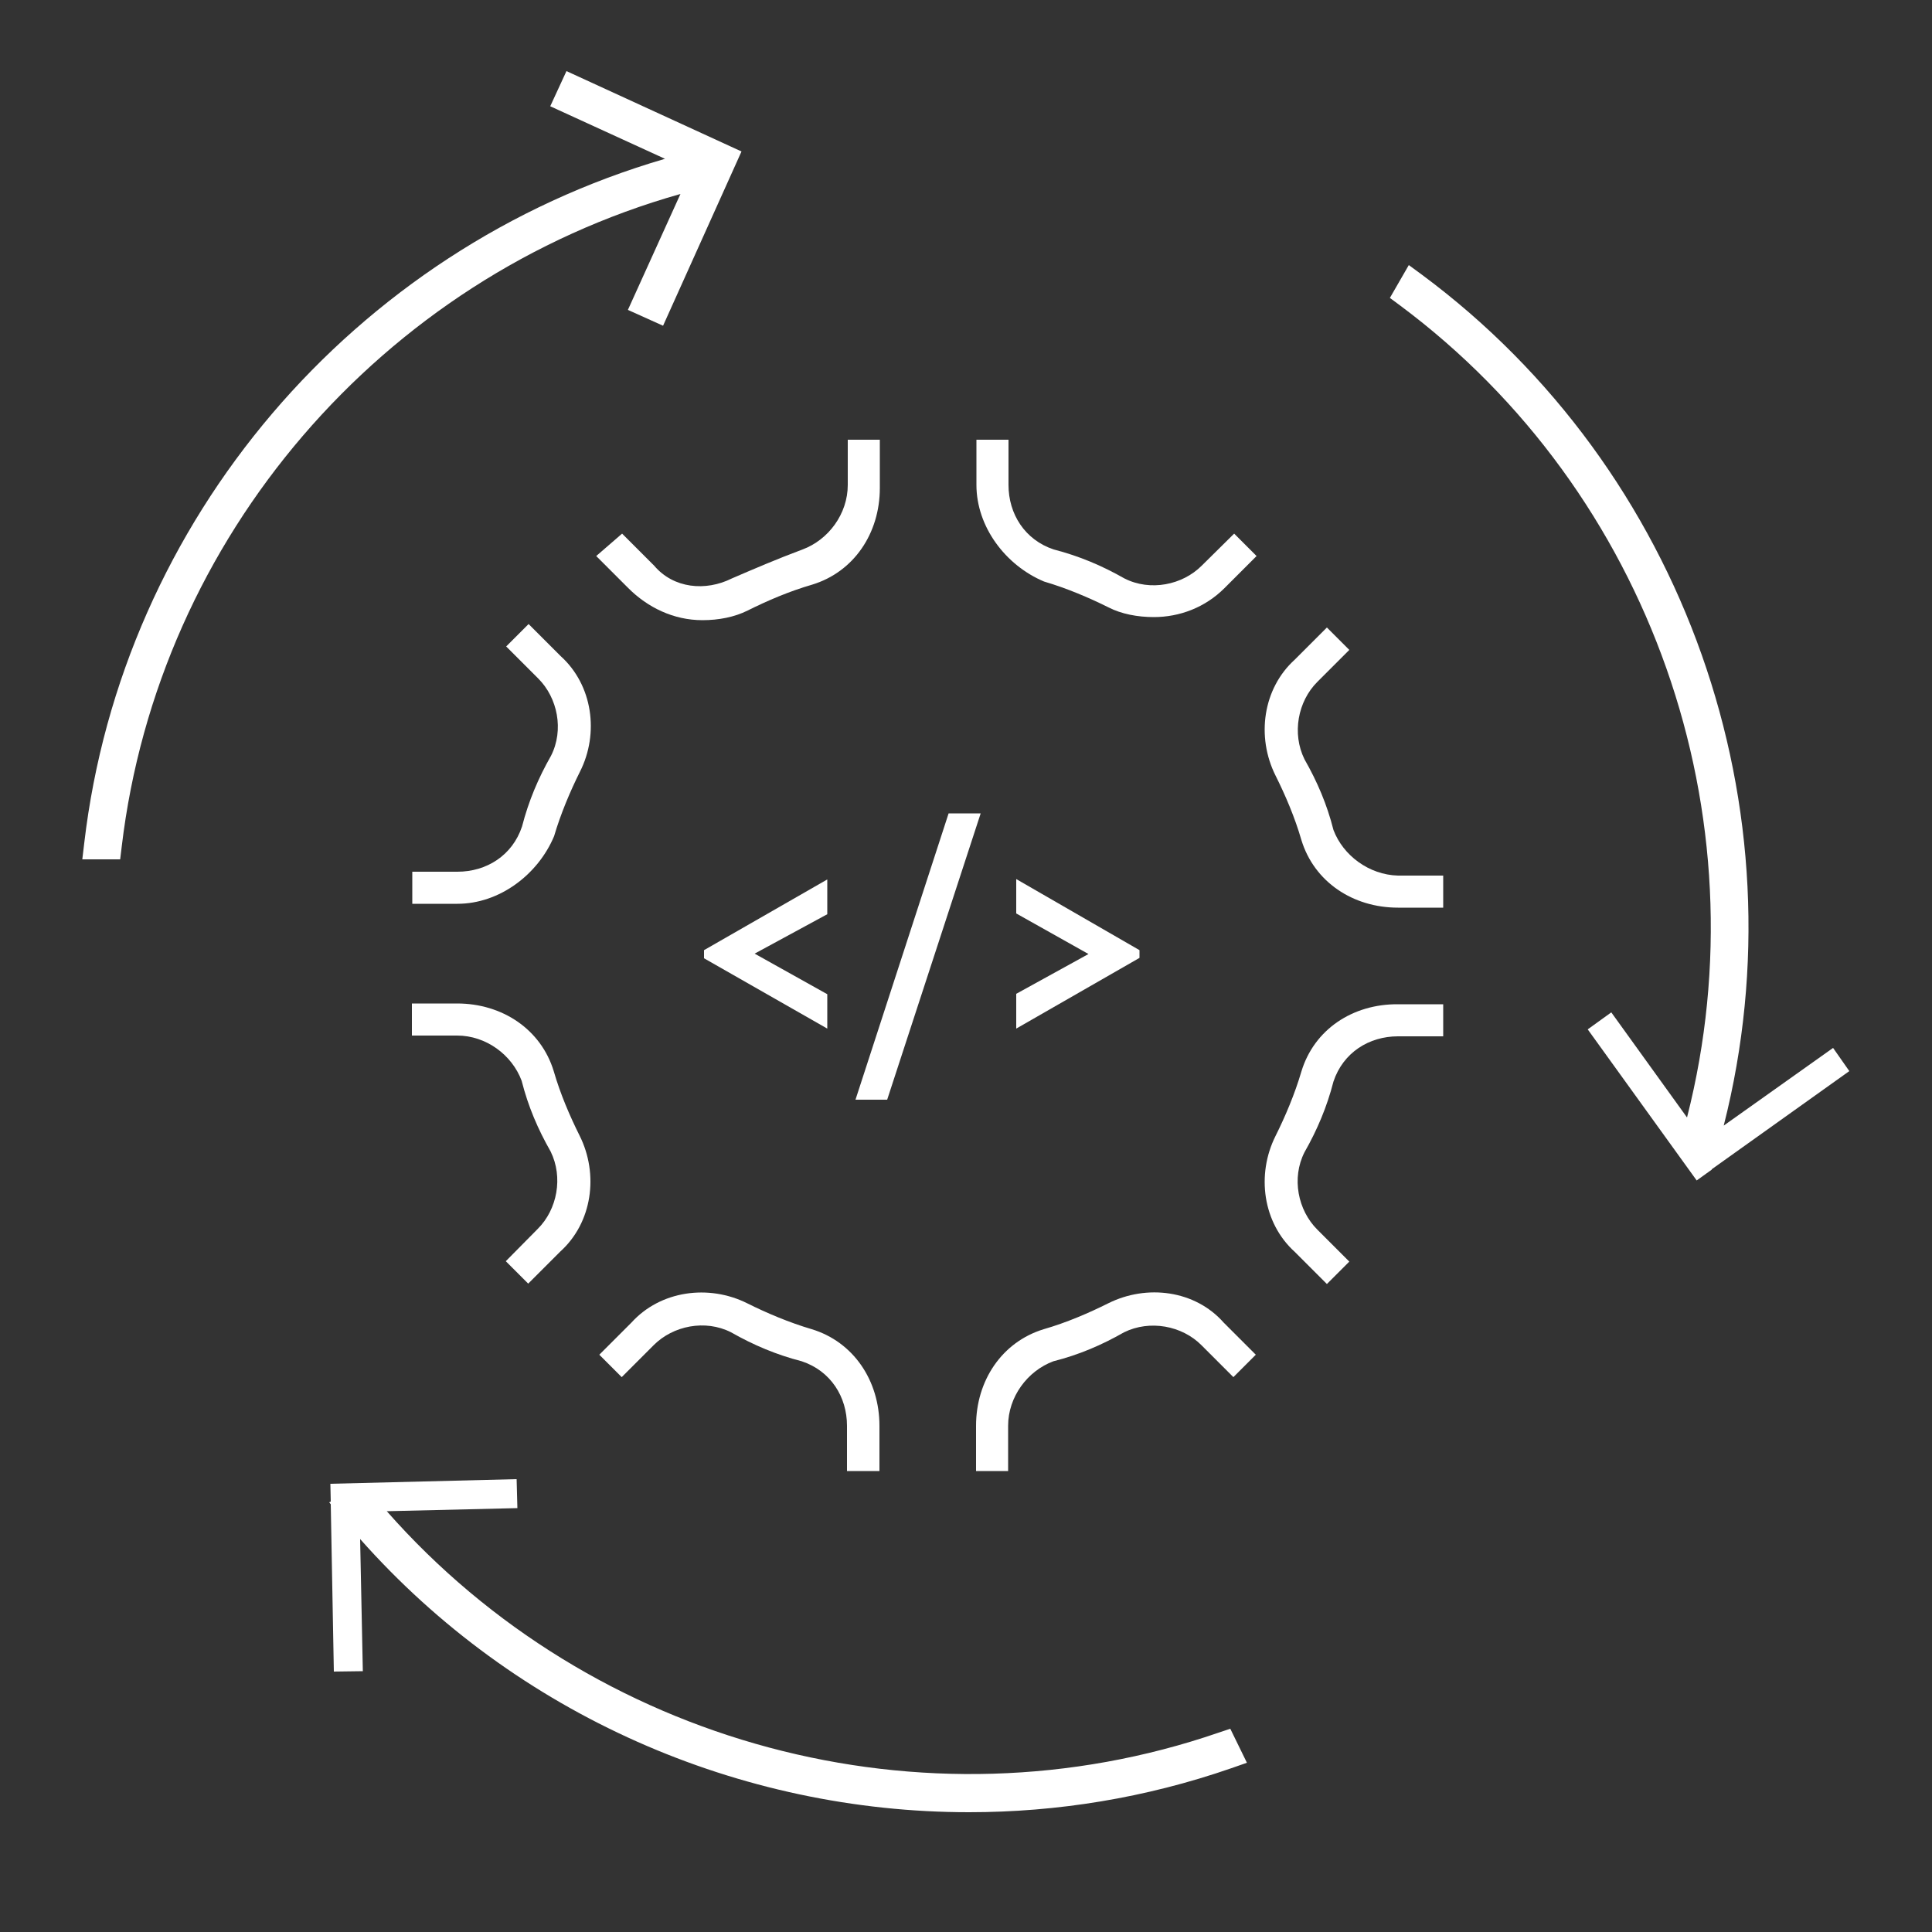 <?xml version="1.0" encoding="iso-8859-1"?>
<!-- Generator: Adobe Illustrator 26.0.3, SVG Export Plug-In . SVG Version: 6.00 Build 0)  -->
<svg version="1.1" id="Layer_1" xmlns="http://www.w3.org/2000/svg" xmlns:xlink="http://www.w3.org/1999/xlink" x="0px" y="0px"
	 width="50px" height="50px" viewBox="0 0 50 50" enable-background="new 0 0 50 50" xml:space="preserve">
<rect x="0" y="0" width="50" height="50" fill="#333333" stroke="none"/>
<g>
	<path fill="#FFFFFF" d="M16.93,14.64l-0.83-0.83l-0.67,0.58l0.83,0.83c0.5,0.5,1.17,0.83,1.92,0.83c0.42,0,0.83-0.08,1.17-0.25
		c0.5-0.25,1.08-0.5,1.67-0.67c1.08-0.33,1.75-1.33,1.75-2.5v-1.25h-0.83v1.17c0,0.75-0.5,1.42-1.17,1.67s-1.25,0.5-1.83,0.75
		C18.26,15.31,17.43,15.23,16.93,14.64z"/>
	<path fill="#FFFFFF" d="M13.09,32.64l0.58,0.58l0.83-0.83c0.83-0.75,1-2,0.5-3c-0.25-0.5-0.5-1.08-0.67-1.67
		c-0.33-1.08-1.33-1.75-2.5-1.75h-1.17v0.83h1.17c0.75,0,1.42,0.5,1.67,1.17c0.17,0.67,0.42,1.25,0.75,1.83
		c0.33,0.67,0.17,1.5-0.33,2L13.09,32.64z"/>
	<path fill="#FFFFFF" d="M14.51,16.98l-0.83-0.83l-0.58,0.58l0.83,0.83c0.5,0.5,0.67,1.33,0.33,2c-0.33,0.58-0.58,1.17-0.75,1.83
		c-0.25,0.75-0.92,1.17-1.67,1.17h-1.17v0.83h1.17c1.08,0,2.08-0.75,2.5-1.75c0.17-0.58,0.42-1.17,0.67-1.67
		C15.51,18.98,15.34,17.73,14.51,16.98z"/>
	<path fill="#FFFFFF" d="M28.68,33.73c-0.5,0.25-1.08,0.5-1.67,0.67c-1.08,0.33-1.75,1.33-1.75,2.5v1.17h0.83V36.9
		c0-0.75,0.5-1.42,1.17-1.67c0.67-0.17,1.25-0.42,1.83-0.75c0.67-0.33,1.5-0.17,2,0.33l0.83,0.83l0.58-0.58l-0.83-0.83
		C30.93,33.39,29.68,33.23,28.68,33.73z"/>
	<path fill="#FFFFFF" d="M34.51,21.48c-0.17-0.67-0.42-1.25-0.75-1.83c-0.33-0.67-0.17-1.5,0.33-2l0.83-0.83l-0.58-0.58l-0.83,0.83
		c-0.83,0.75-1,2-0.5,3c0.25,0.5,0.5,1.08,0.67,1.67c0.33,1.08,1.33,1.75,2.5,1.75h1.17v-0.83h-1.17
		C35.43,22.64,34.76,22.14,34.51,21.48z"/>
	<path fill="#FFFFFF" d="M31.1,14.64c-0.5,0.5-1.33,0.67-2,0.33c-0.58-0.33-1.17-0.58-1.83-0.75c-0.75-0.25-1.17-0.92-1.17-1.67
		v-1.17h-0.83v1.17c0,1.08,0.75,2.08,1.75,2.5c0.58,0.17,1.17,0.42,1.67,0.67c0.33,0.17,0.75,0.25,1.17,0.25
		c0.67,0,1.33-0.25,1.83-0.75l0.83-0.83l-0.58-0.58L31.1,14.64z"/>
	<path fill="#FFFFFF" d="M22.76,38.06V36.9c0-1.17-0.67-2.17-1.75-2.5c-0.58-0.17-1.17-0.42-1.67-0.67c-1-0.5-2.25-0.33-3,0.5
		l-0.83,0.83l0.58,0.58l0.83-0.83c0.5-0.5,1.33-0.67,2-0.33c0.58,0.33,1.17,0.58,1.83,0.75c0.75,0.25,1.17,0.92,1.17,1.67v1.17h0.84
		V38.06z"/>
	<path fill="#FFFFFF" d="M33.68,27.73c-0.17,0.58-0.42,1.17-0.67,1.67c-0.5,1-0.33,2.25,0.5,3l0.83,0.83l0.58-0.58l-0.83-0.83
		c-0.5-0.5-0.67-1.33-0.33-2c0.33-0.58,0.58-1.17,0.75-1.83c0.25-0.75,0.92-1.17,1.67-1.17h1.17v-0.83h-1.17
		C35.01,25.98,34.01,26.64,33.68,27.73z"/>
	<polygon fill="#FFFFFF" points="21.41,22.76 18.22,24.59 18.22,24.8 21.41,26.62 21.41,25.73 19.53,24.68 21.41,23.66 	"/>
	<polygon fill="#FFFFFF" points="25.38,21.05 24.55,21.05 22.14,28.46 22.96,28.46 	"/>
	<polygon fill="#FFFFFF" points="26.3,26.62 29.49,24.79 29.49,24.59 26.3,22.75 26.3,23.64 28.17,24.69 26.3,25.72 	"/>
	<path fill="#FFFFFF" d="M17.61,5.02l-1.36,3l0.91,0.41l2.03-4.51l-4.53-2.08l-0.42,0.91l2.97,1.36C9.16,6.45,3.16,13.45,2.18,21.82
		l-0.05,0.42h0.98l0.04-0.33C4.1,13.9,9.88,7.2,17.61,5.02z"/>
	<path fill="#FFFFFF" d="M47.44,27.12l-2.83,2.01c2.08-8.19-1-16.97-7.81-22.02l-0.34-0.25l-0.49,0.85l0.27,0.2
		c6.48,4.83,9.41,13.2,7.42,21.01L41.7,26.2l-0.61,0.44l2.82,3.91l0.39-0.28l0,0v-0.01l3.56-2.54L47.44,27.12z"/>
	<path fill="#FFFFFF" d="M31.54,44.84c-7.64,2.63-16.21,0.31-21.53-5.73l3.38-0.08l-0.02-0.75L8.55,38.4l0.01,0.46l-0.04,0.02
		l0.04,0.05l0.08,4.33l0.75-0.01l-0.07-3.42c4.04,4.56,9.83,7.07,15.76,7.07c2.28,0,4.57-0.37,6.79-1.14l0.4-0.14l-0.43-0.88
		L31.54,44.84z"/>
</g>
</svg>
